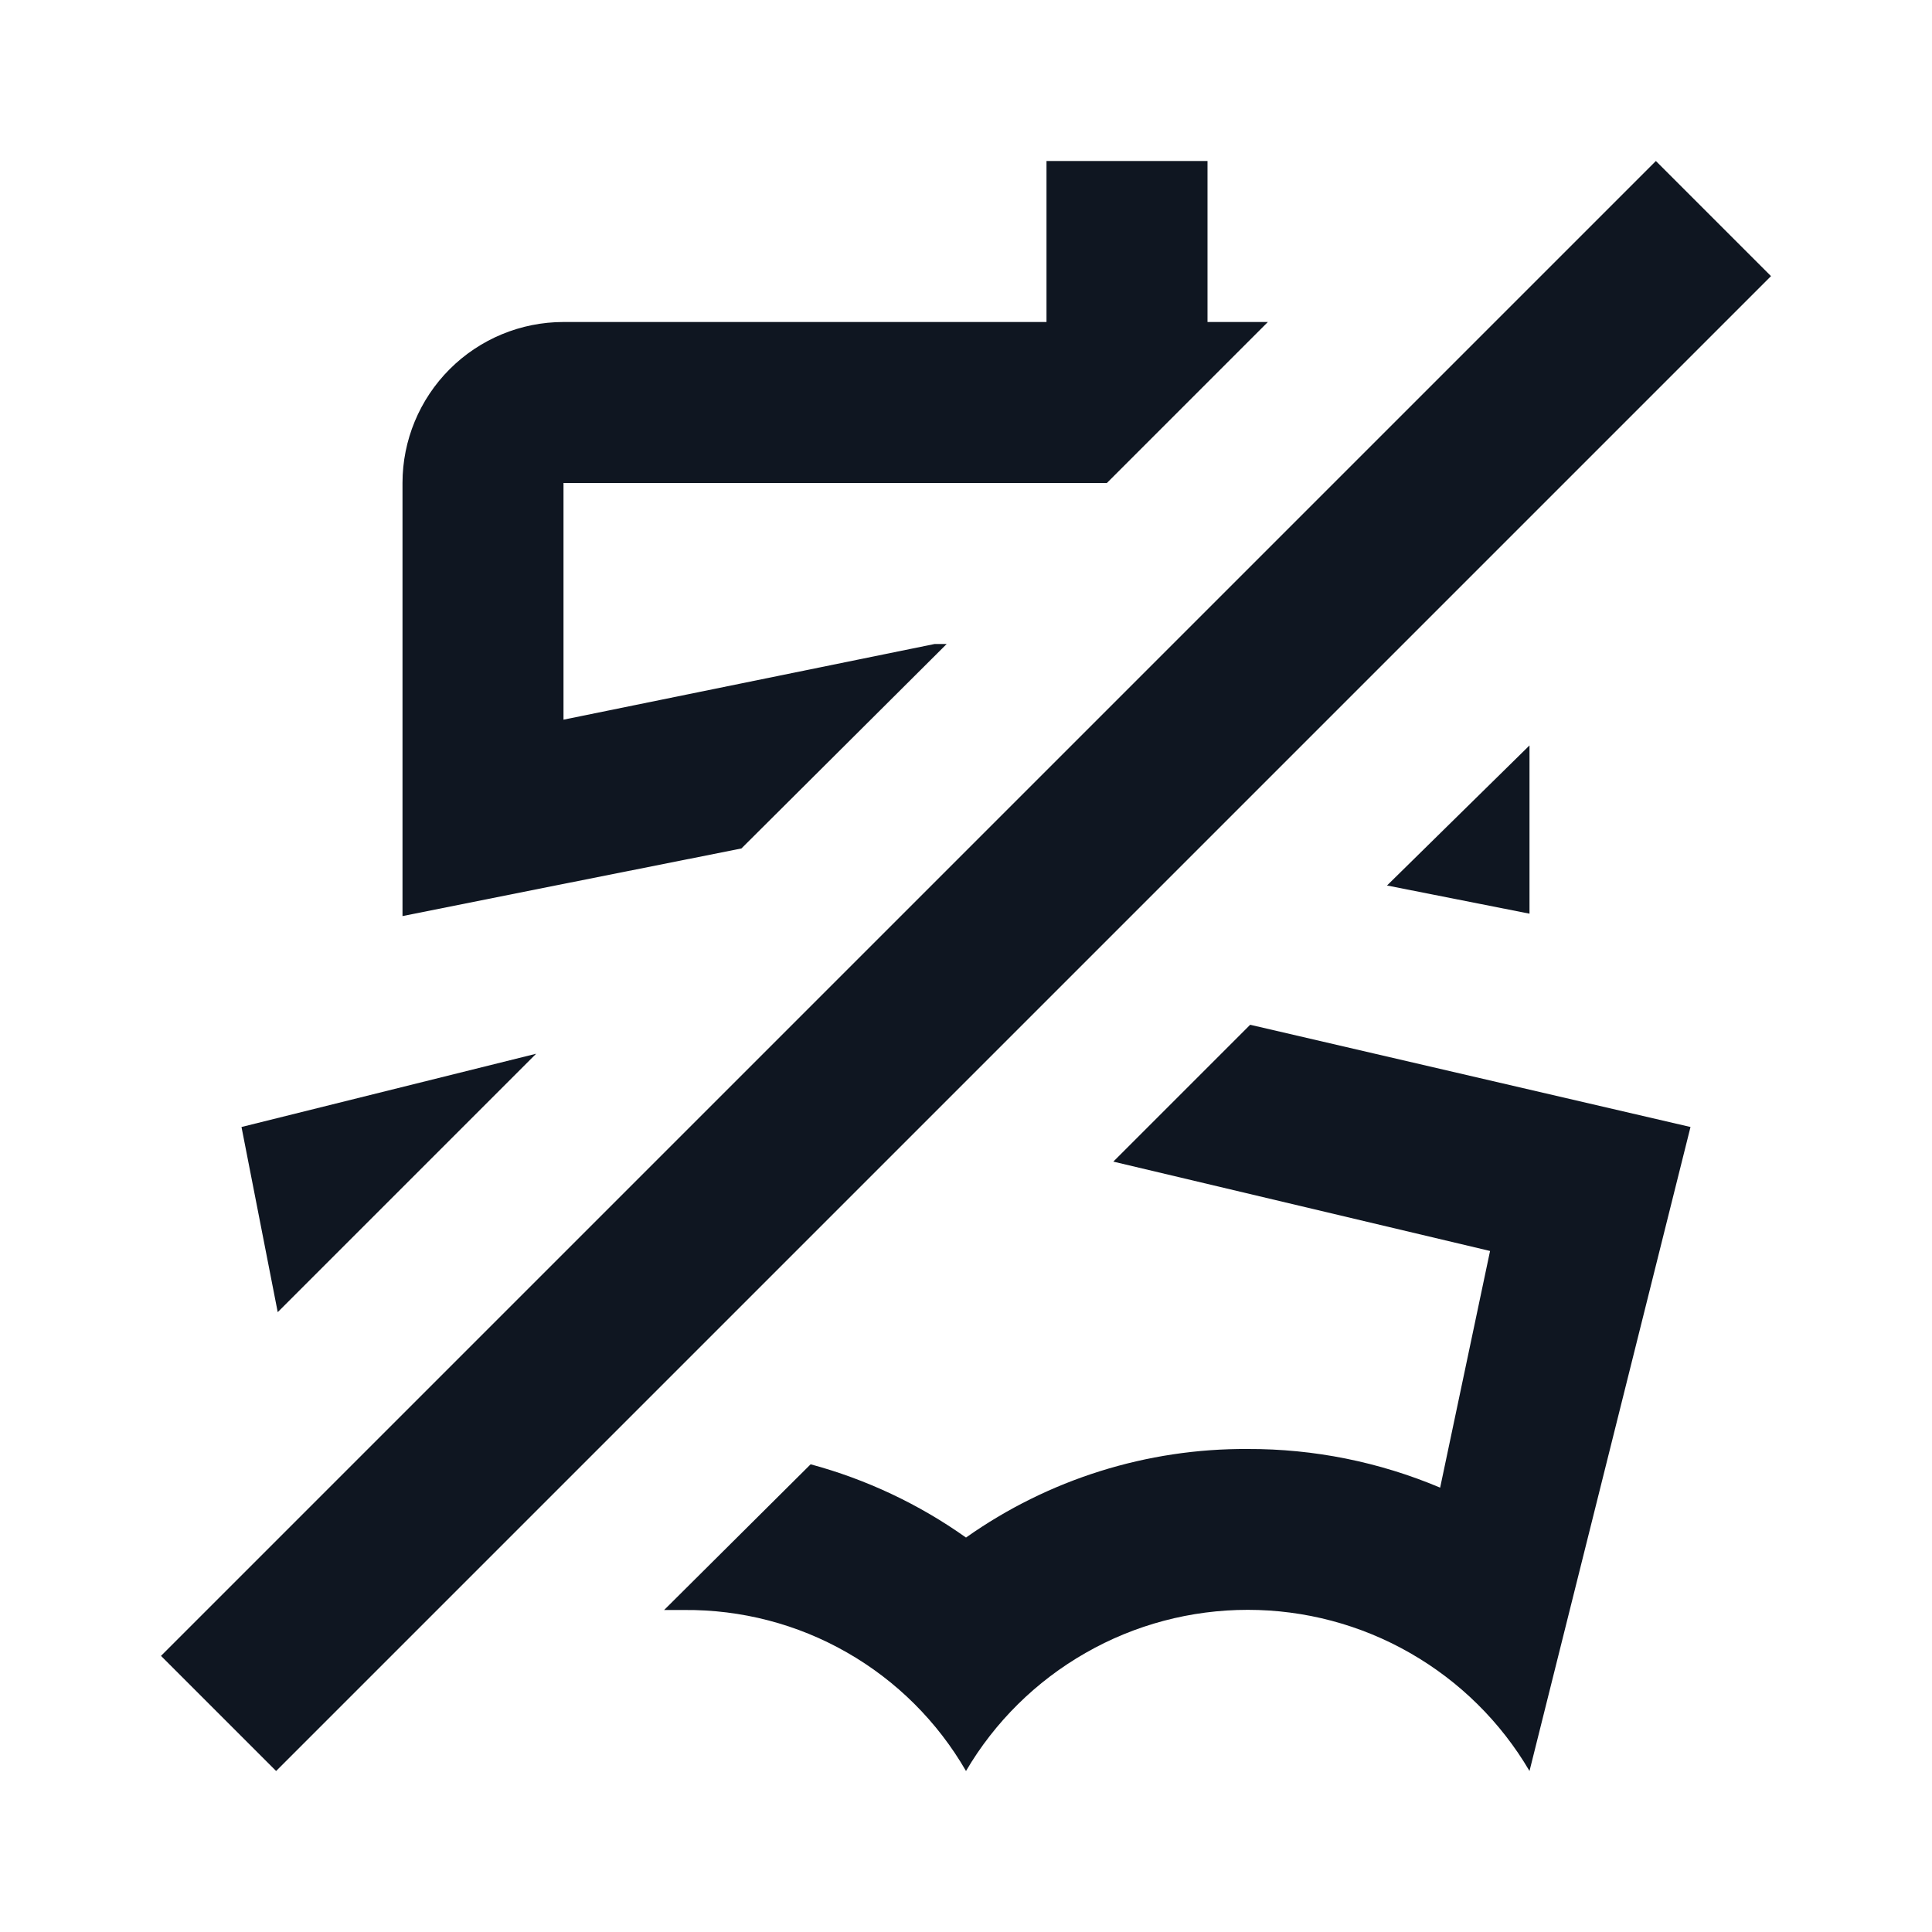 <svg width="24" height="24" viewBox="0 0 24 24" fill="none" xmlns="http://www.w3.org/2000/svg">
<path d="M15.53 12.73L13.83 14.43L18.51 15.54L17.89 18.48C17.134 18.161 16.321 17.997 15.5 18C14.247 17.992 13.023 18.377 12 19.1C11.416 18.685 10.762 18.377 10.07 18.19L8.25 20H8.5C9.208 19.994 9.905 20.175 10.52 20.527C11.135 20.878 11.646 21.387 12 22C12.358 21.39 12.87 20.885 13.484 20.534C14.098 20.182 14.793 19.998 15.5 19.998C16.207 19.998 16.902 20.182 17.516 20.534C18.13 20.885 18.642 21.39 19 22L21 14L15.53 12.73ZM3.45 16.3L6.66 13.09L3 14L3.45 16.3ZM17.23 11L19 11.35V9.26L17.23 11ZM15 2H13V4H7C6.47 4 5.961 4.211 5.586 4.586C5.211 4.961 5 5.47 5 6V11.38L6.9 11L9.21 10.54L11.76 8H11.61L7 8.94V6H13.75L15.75 4H15V2ZM3.43 22L2 20.57L20.57 2L22 3.43L3.43 22Z" fill="#0F1621"/>
</svg>
